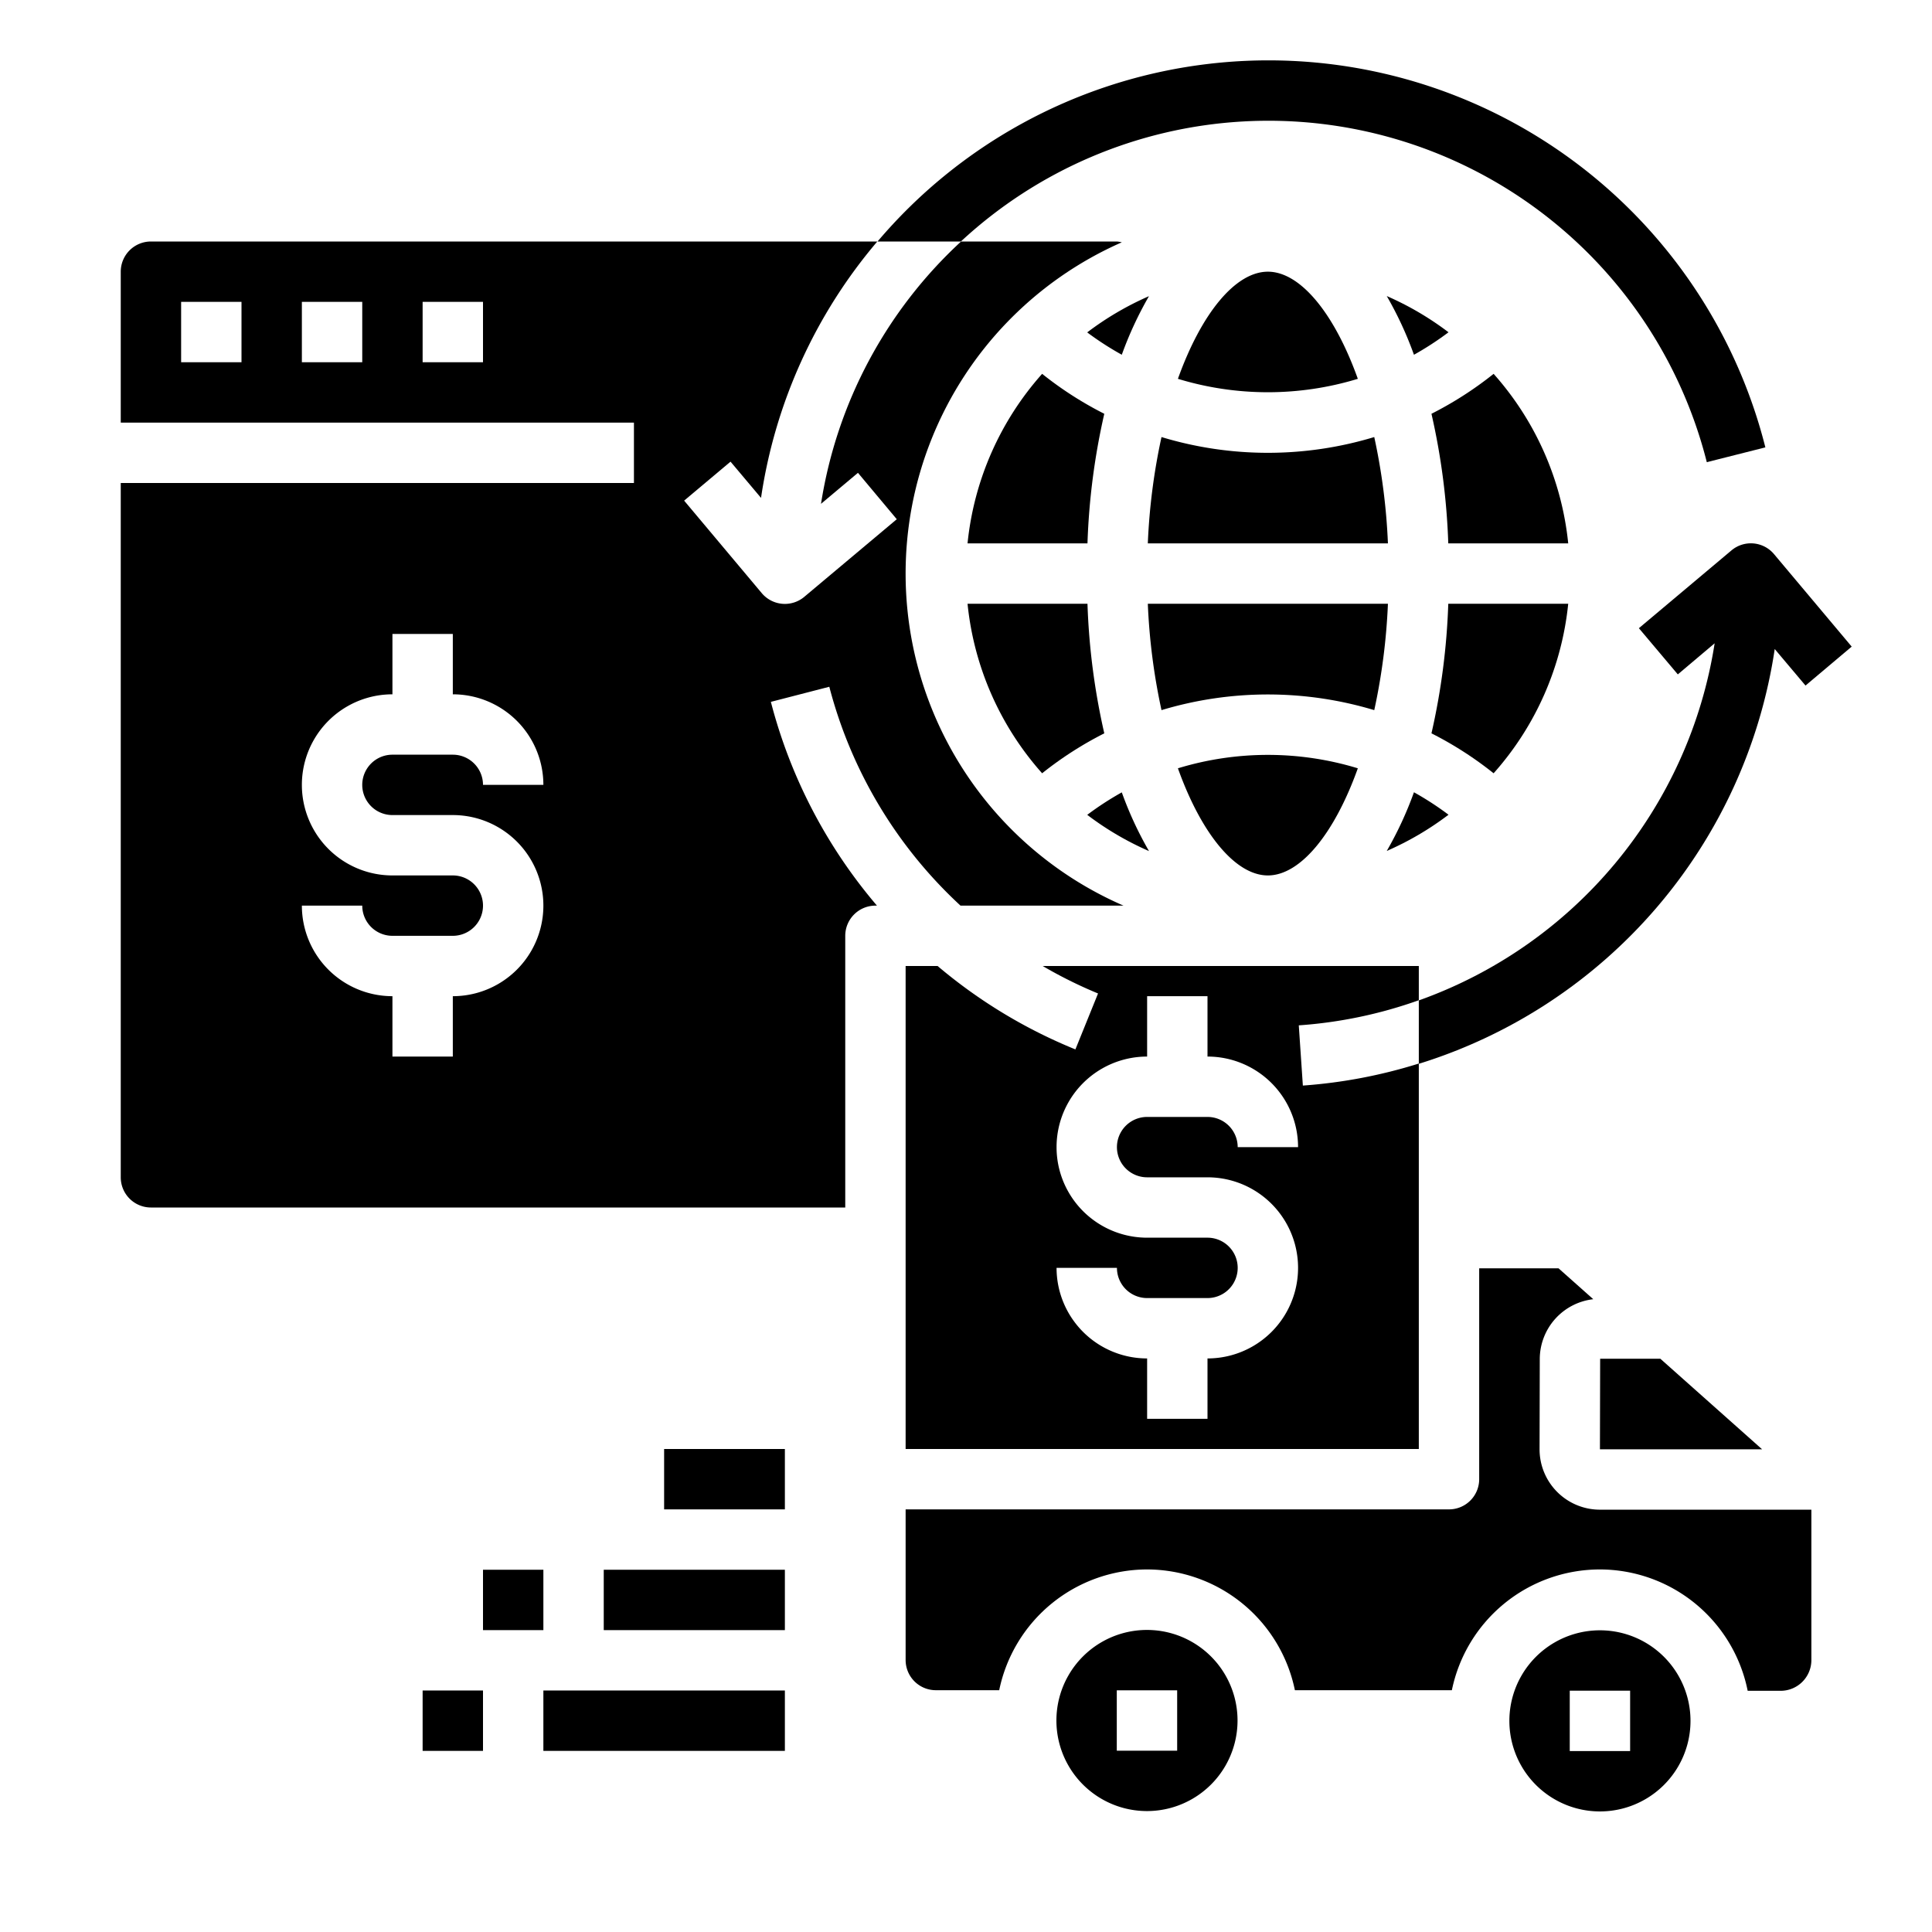 <svg xmlns="http://www.w3.org/2000/svg" viewBox="0 0 64 64" x="0px" y="0px"><g><rect x="18" y="56" width="8" height="2"></rect><rect x="14" y="56" width="2" height="2"></rect><rect x="20" y="52" width="6" height="2"></rect><rect x="22" y="48" width="4" height="2"></rect><rect x="16" y="52" width="2" height="2"></rect><path d="M44.98,12.549C44.193,10.351,43.061,9,42,9s-2.193,1.351-2.98,3.549A10.214,10.214,0,0,0,44.98,12.549Z"></path><path d="M47,32H34.54a14.828,14.828,0,0,0,1.834.91l-.75,1.853A16.948,16.948,0,0,1,31.059,32H30V48H47V35.231a16.8,16.8,0,0,1-3.841.73l-.135-1.995A14.879,14.879,0,0,0,47,33.134Zm-9,7h2a3,3,0,0,1,0,6v2H38V45a3,3,0,0,1-3-3h2a1,1,0,0,0,1,1h2a1,1,0,0,0,0-2H38a3,3,0,0,1,0-6V33h2v2a3,3,0,0,1,3,3H41a1,1,0,0,0-1-1H38a1,1,0,0,0,0,2Z"></path><path d="M45.938,28.189a10,10,0,0,0,2.046-1.2,9.968,9.968,0,0,0-1.145-.744A12.025,12.025,0,0,1,45.938,28.189Z"></path><path d="M51.949,20H47.976a22.638,22.638,0,0,1-.557,4.293,11.891,11.891,0,0,1,2.059,1.323A9.946,9.946,0,0,0,51.949,20Z"></path><path d="M5,40H28V31a1,1,0,0,1,1-1h.05a16.959,16.959,0,0,1-3.514-6.75l1.936-.5A15.016,15.016,0,0,0,31.818,30h5.4a11.989,11.989,0,0,1-.057-21.973A.978.978,0,0,0,37,8H31.837a14.958,14.958,0,0,0-4.64,8.69l1.224-1.027L29.707,17.2l-3.064,2.571a1,1,0,0,1-1.409-.123l-2.571-3.064L24.2,15.293l1.01,1.2A16.919,16.919,0,0,1,29.062,8H5A1,1,0,0,0,4,9v5H21v2H4V39A1,1,0,0,0,5,40ZM8,12H6V10H8Zm4,0H10V10h2Zm4,0H14V10h2ZM15,29H13a3,3,0,0,1,0-6V21h2v2a3,3,0,0,1,3,3H16a1,1,0,0,0-1-1H13a1,1,0,0,0,0,2h2a3,3,0,0,1,0,6v2H13V33a3,3,0,0,1-3-3h2a1,1,0,0,0,1,1h2a1,1,0,0,0,0-2Z"></path><path d="M57.894,56.01h1.1a1.018,1.018,0,0,0,1.01-1v-5H53a2,2,0,0,1-2-2l.007-3a2,2,0,0,1,1.772-1.972l-1.15-1.023H49V49a1,1,0,0,1-1,1H30v4.99a1,1,0,0,0,.99,1H33.1a5.009,5.009,0,0,1,4.9-4h0a5.007,5.007,0,0,1,4.895,4l5.2,0a5.007,5.007,0,0,1,4.9-4h0a5,5,0,0,1,4.895,4Z"></path><path d="M53,54.006a3,3,0,0,0,0,6h0a3,3,0,0,0,0-6Zm1,4-2,0,0-2,2,0Z"></path><path d="M37.995,53.994a3,3,0,0,0,0,6h0a3,3,0,0,0,0-6Zm1,4-2,0,0-2,2,0Z"></path><path d="M45.977,18a20.557,20.557,0,0,0-.453-3.522,12.156,12.156,0,0,1-7.048,0A20.557,20.557,0,0,0,38.023,18Z"></path><path d="M32.051,18h3.973a22.638,22.638,0,0,1,.557-4.293,11.891,11.891,0,0,1-2.059-1.323A9.946,9.946,0,0,0,32.051,18Z"></path><path d="M47.419,13.707A22.638,22.638,0,0,1,47.976,18h3.973a9.946,9.946,0,0,0-2.471-5.616A11.929,11.929,0,0,1,47.419,13.707Z"></path><polygon points="53.007 45.01 53 48.01 58.372 48.01 55.001 45.01 53.007 45.01"></polygon><path d="M34.522,25.616a11.929,11.929,0,0,1,2.059-1.323A22.638,22.638,0,0,1,36.024,20H32.051A9.946,9.946,0,0,0,34.522,25.616Z"></path><path d="M38.476,23.524a12.223,12.223,0,0,1,7.048,0A20.556,20.556,0,0,0,45.977,20H38.023A20.582,20.582,0,0,0,38.476,23.524Z"></path><path d="M37.161,11.751a12.025,12.025,0,0,1,.9-1.94,10,10,0,0,0-2.046,1.2A9.968,9.968,0,0,0,37.161,11.751Z"></path><path d="M46.839,11.752a10.112,10.112,0,0,0,1.145-.745,10,10,0,0,0-2.046-1.2A11.913,11.913,0,0,1,46.839,11.752Z"></path><path d="M39.02,25.451C39.807,27.649,40.939,29,42,29s2.193-1.351,2.98-3.549A10.214,10.214,0,0,0,39.02,25.451Z"></path><path d="M37.161,26.248a10.112,10.112,0,0,0-1.145.745,10,10,0,0,0,2.046,1.2A11.913,11.913,0,0,1,37.161,26.248Z"></path><path d="M58.48,14.82l-1.94.49A14.977,14.977,0,0,0,31.83,8H29.07a16.976,16.976,0,0,1,29.41,6.82Z"></path><path d="M61.34,21.42l-1.53,1.29L58.79,21.5A17.014,17.014,0,0,1,47,35.24v-2.1a15.017,15.017,0,0,0,9.8-11.83l-1.22,1.03-1.29-1.53,3.07-2.58a1,1,0,0,1,1.41.13Z"></path></g></svg>